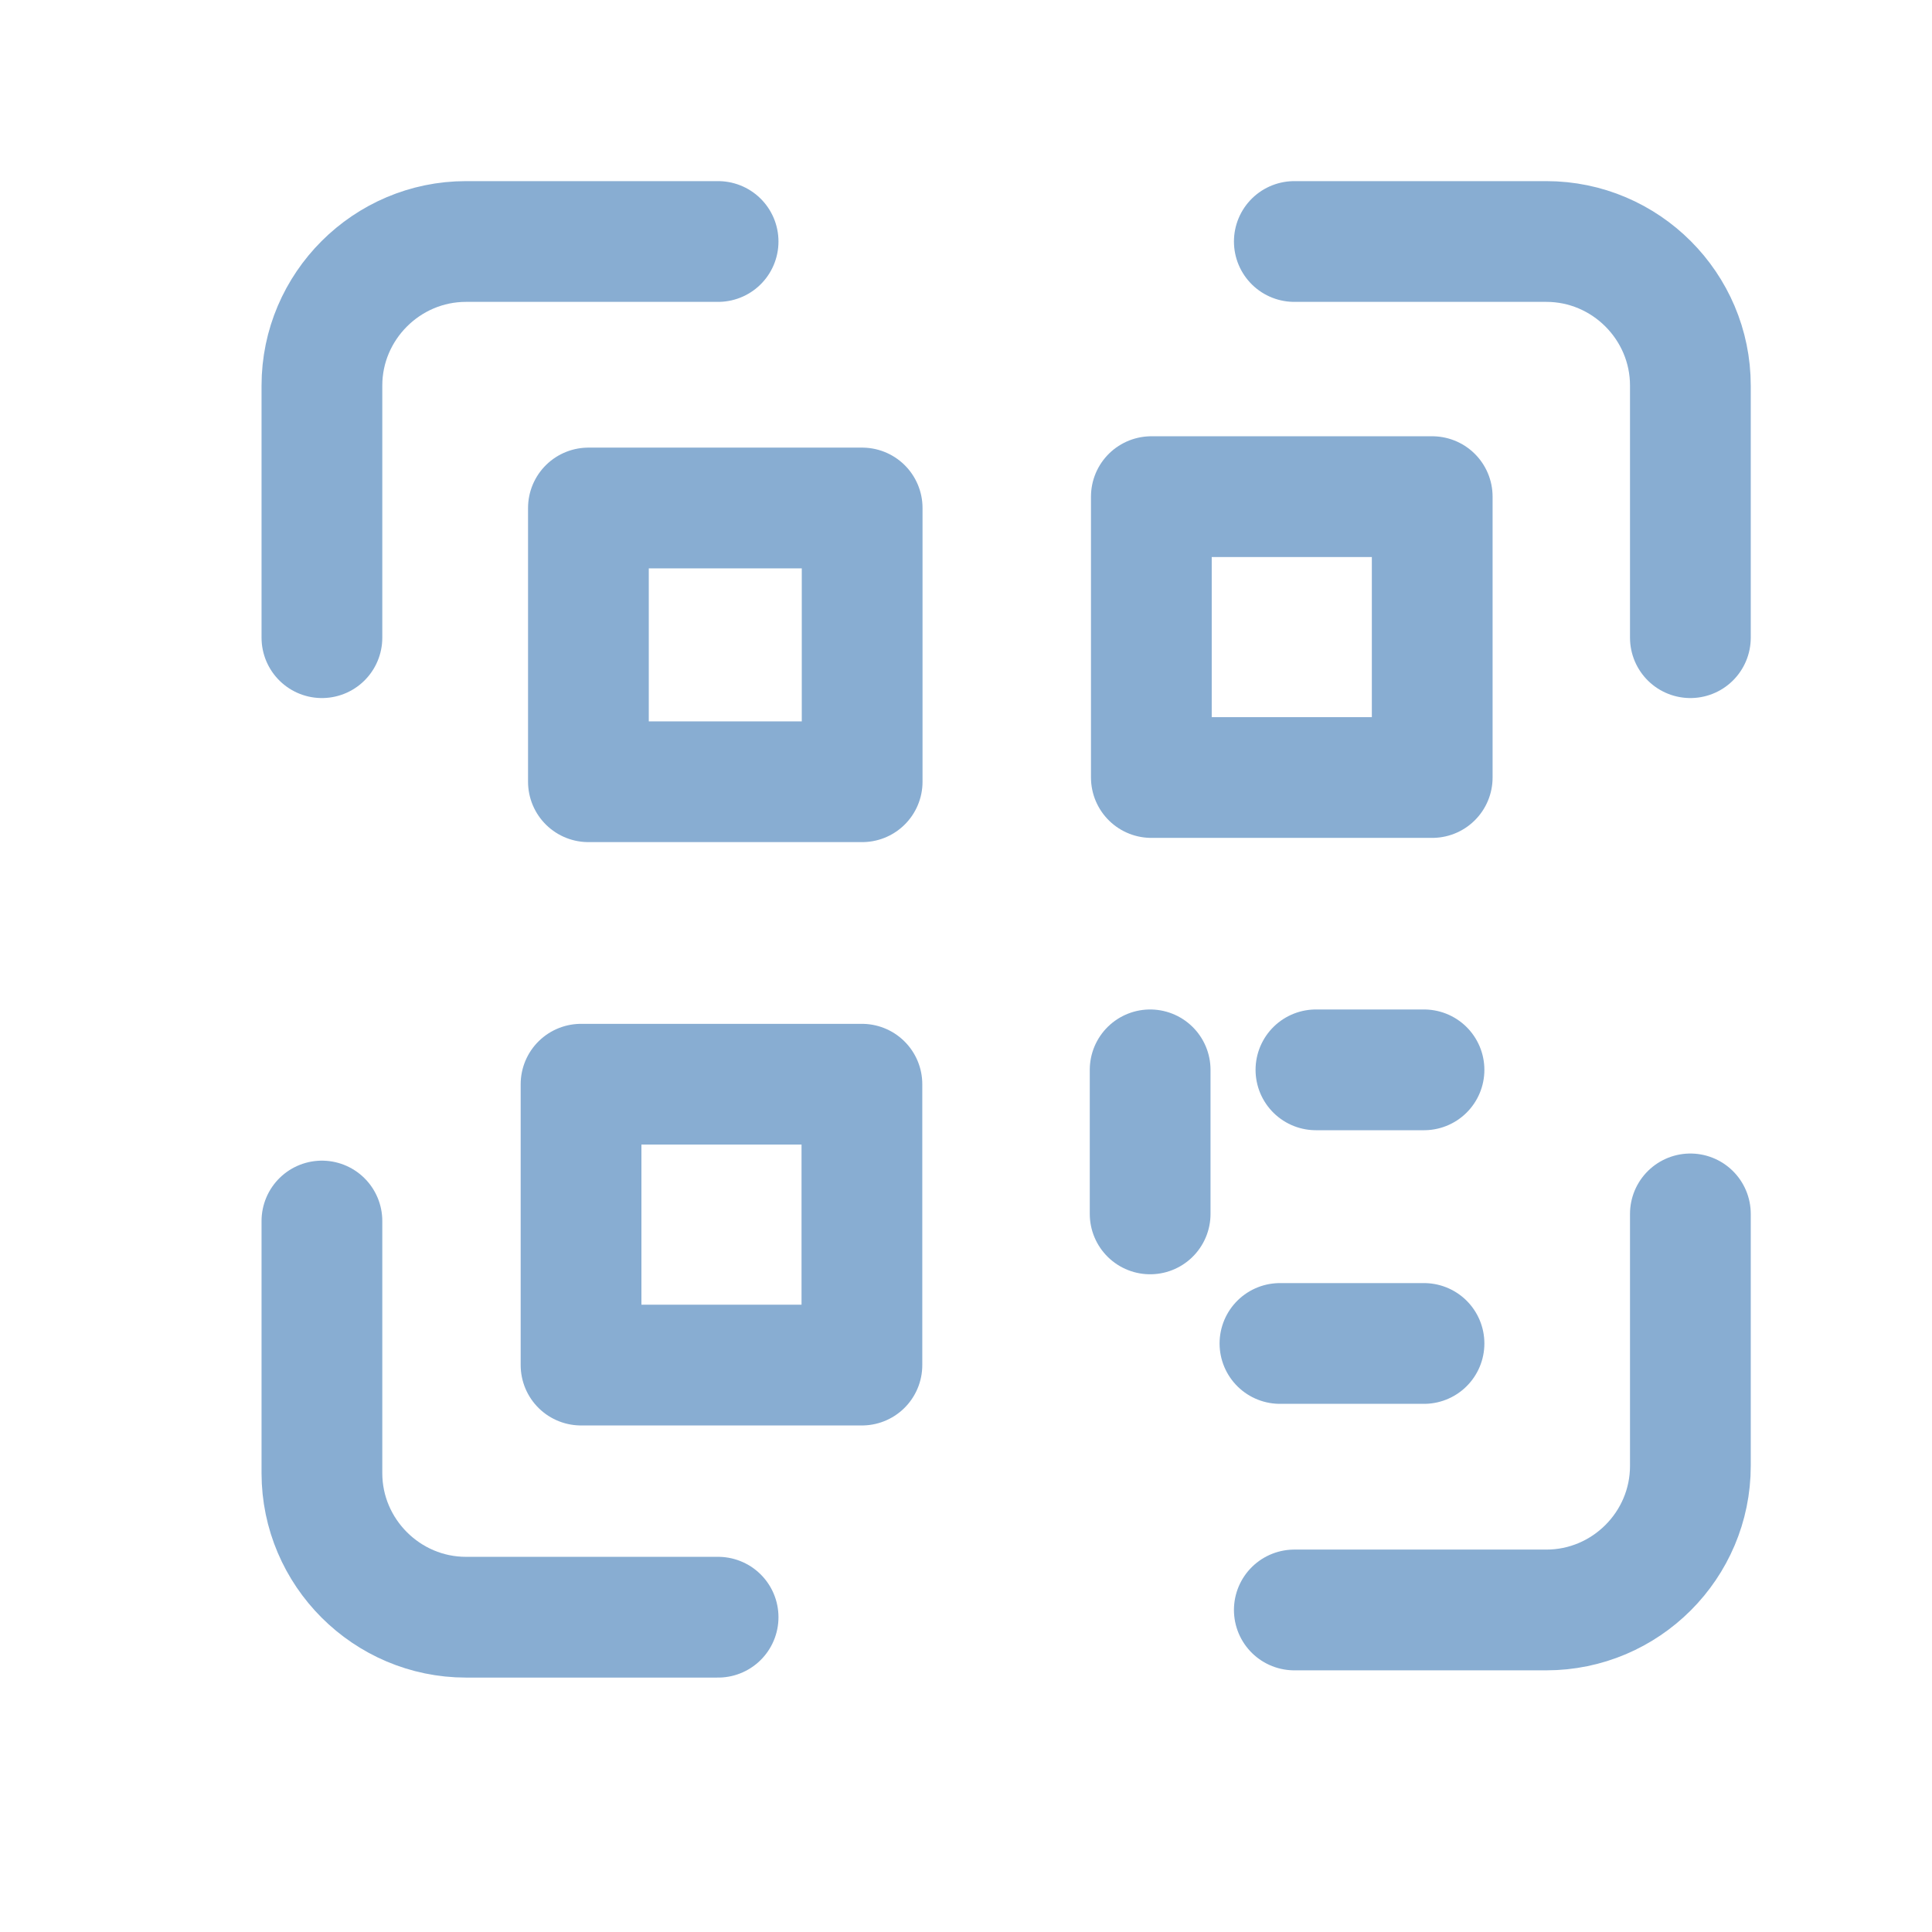 <svg width="16" height="16" viewBox="0 0 16 16" fill="none" xmlns="http://www.w3.org/2000/svg">
<rect x="4.873" y="4.207" width="2.267" height="2.267" stroke="#88ADD2" stroke-linecap="round" stroke-linejoin="round"/>
<rect x="4.812" y="8.979" width="2.326" height="2.326" stroke="#88ADD2" stroke-linecap="round" stroke-linejoin="round"/>
<path d="M9.525 10.053V8.86" stroke="#88ADD2" stroke-linecap="round" stroke-linejoin="round"/>
<path d="M11.793 11.126H10.6" stroke="#88ADD2" stroke-linecap="round" stroke-linejoin="round"/>
<rect x="11.861" y="6.439" width="2.326" height="2.326" transform="rotate(-180 11.861 6.439)" stroke="#88ADD2" stroke-linecap="round" stroke-linejoin="round"/>
<path d="M13.999 5.281V3.193C13.999 2.537 13.463 2 12.806 2H10.719" stroke="#88ADD2" stroke-linecap="round" stroke-linejoin="round"/>
<path d="M10.898 8.86H11.793" stroke="#88ADD2" stroke-linecap="round" stroke-linejoin="round"/>
<path d="M5.947 2H3.859C3.203 2 2.666 2.537 2.666 3.193V5.281" stroke="#88ADD2" stroke-linecap="round" stroke-linejoin="round"/>
<path d="M2.666 10.112V12.2C2.666 12.856 3.203 13.393 3.859 13.393H5.947" stroke="#88ADD2" stroke-linecap="round" stroke-linejoin="round"/>
<path d="M10.719 13.333H12.806C13.463 13.333 13.999 12.797 13.999 12.14V10.053" stroke="#88ADD2" stroke-linecap="round" stroke-linejoin="round"/>
</svg>
